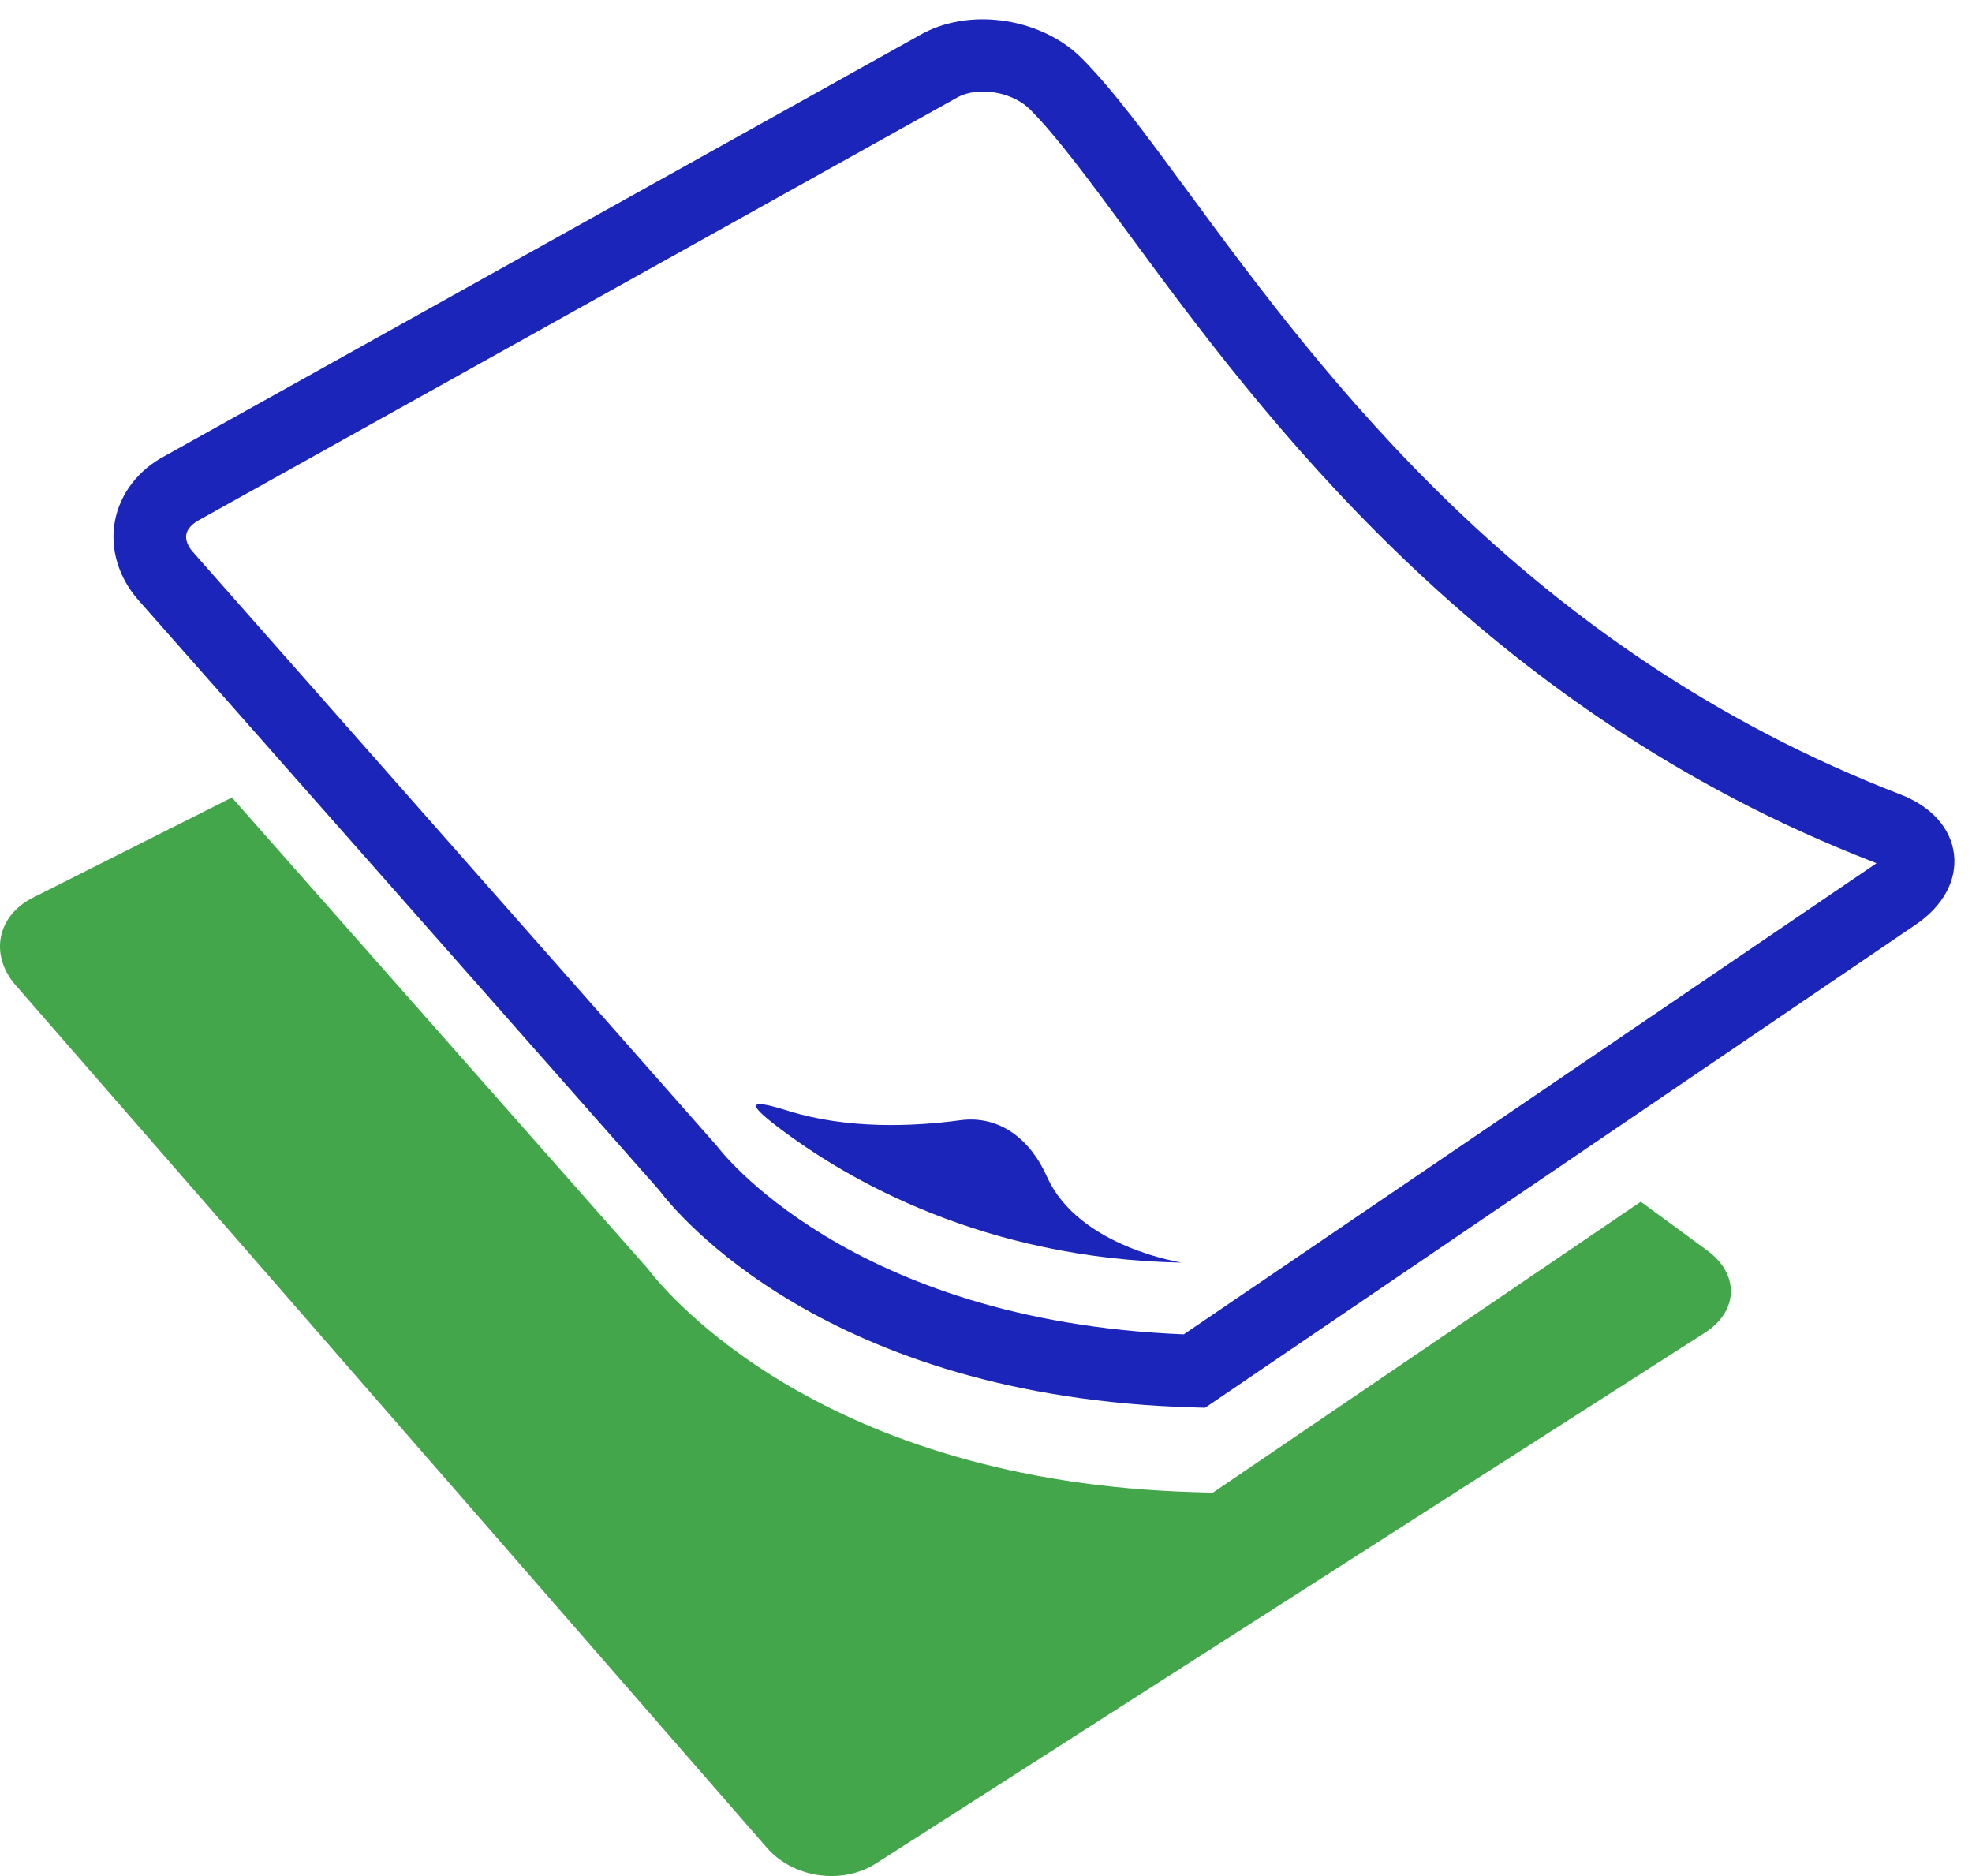 <svg width="41" height="39" viewBox="0 0 41 39" fill="none" xmlns="http://www.w3.org/2000/svg">
<path d="M15.946 38.414C16.494 39.043 17.507 39.188 18.212 38.739L35.443 27.708C36.147 27.258 36.17 26.493 35.499 25.998L34.113 24.982L25.216 31.031L24.851 31.02C17.114 30.801 13.878 26.913 13.459 26.364L4.822 16.579L0.683 18.662C-0.062 19.037 -0.223 19.852 0.326 20.482L15.946 38.414Z" fill="#44A64B"/>
<path d="M13.704 24.741C14.04 25.188 17.152 29.041 24.811 29.258L25.055 29.265L39.832 19.22C40.398 18.835 40.688 18.304 40.626 17.763C40.564 17.22 40.158 16.765 39.513 16.516C31.706 13.501 27.488 7.771 24.697 3.981C23.823 2.793 23.132 1.854 22.487 1.208C21.686 0.405 20.242 0.143 19.2 0.688L3.435 9.474C2.876 9.767 2.495 10.263 2.389 10.834C2.283 11.405 2.462 12.004 2.879 12.477L13.704 24.741ZM4.153 10.803L19.918 2.018C20.062 1.942 20.243 1.903 20.439 1.903C20.812 1.903 21.186 2.046 21.416 2.275C21.98 2.842 22.675 3.785 23.479 4.876C26.198 8.57 30.75 14.751 38.967 17.926C38.984 17.932 39 17.939 39.014 17.945C39.004 17.953 38.994 17.961 38.98 17.969L24.612 27.739C17.634 27.461 14.931 23.86 14.907 23.825L4.013 11.477C3.902 11.352 3.853 11.222 3.874 11.108C3.896 10.996 3.989 10.891 4.153 10.803Z" fill="#1B25B9"/>
<path d="M16.165 23.423C17.617 24.53 20.451 26.169 24.561 26.247C24.619 26.25 22.43 25.945 21.767 24.46C21.428 23.697 20.793 23.178 19.965 23.288C18.966 23.423 17.609 23.475 16.381 23.091C15.584 22.841 15.5 22.916 16.165 23.423Z" fill="#1B25B9"/>
</svg>
